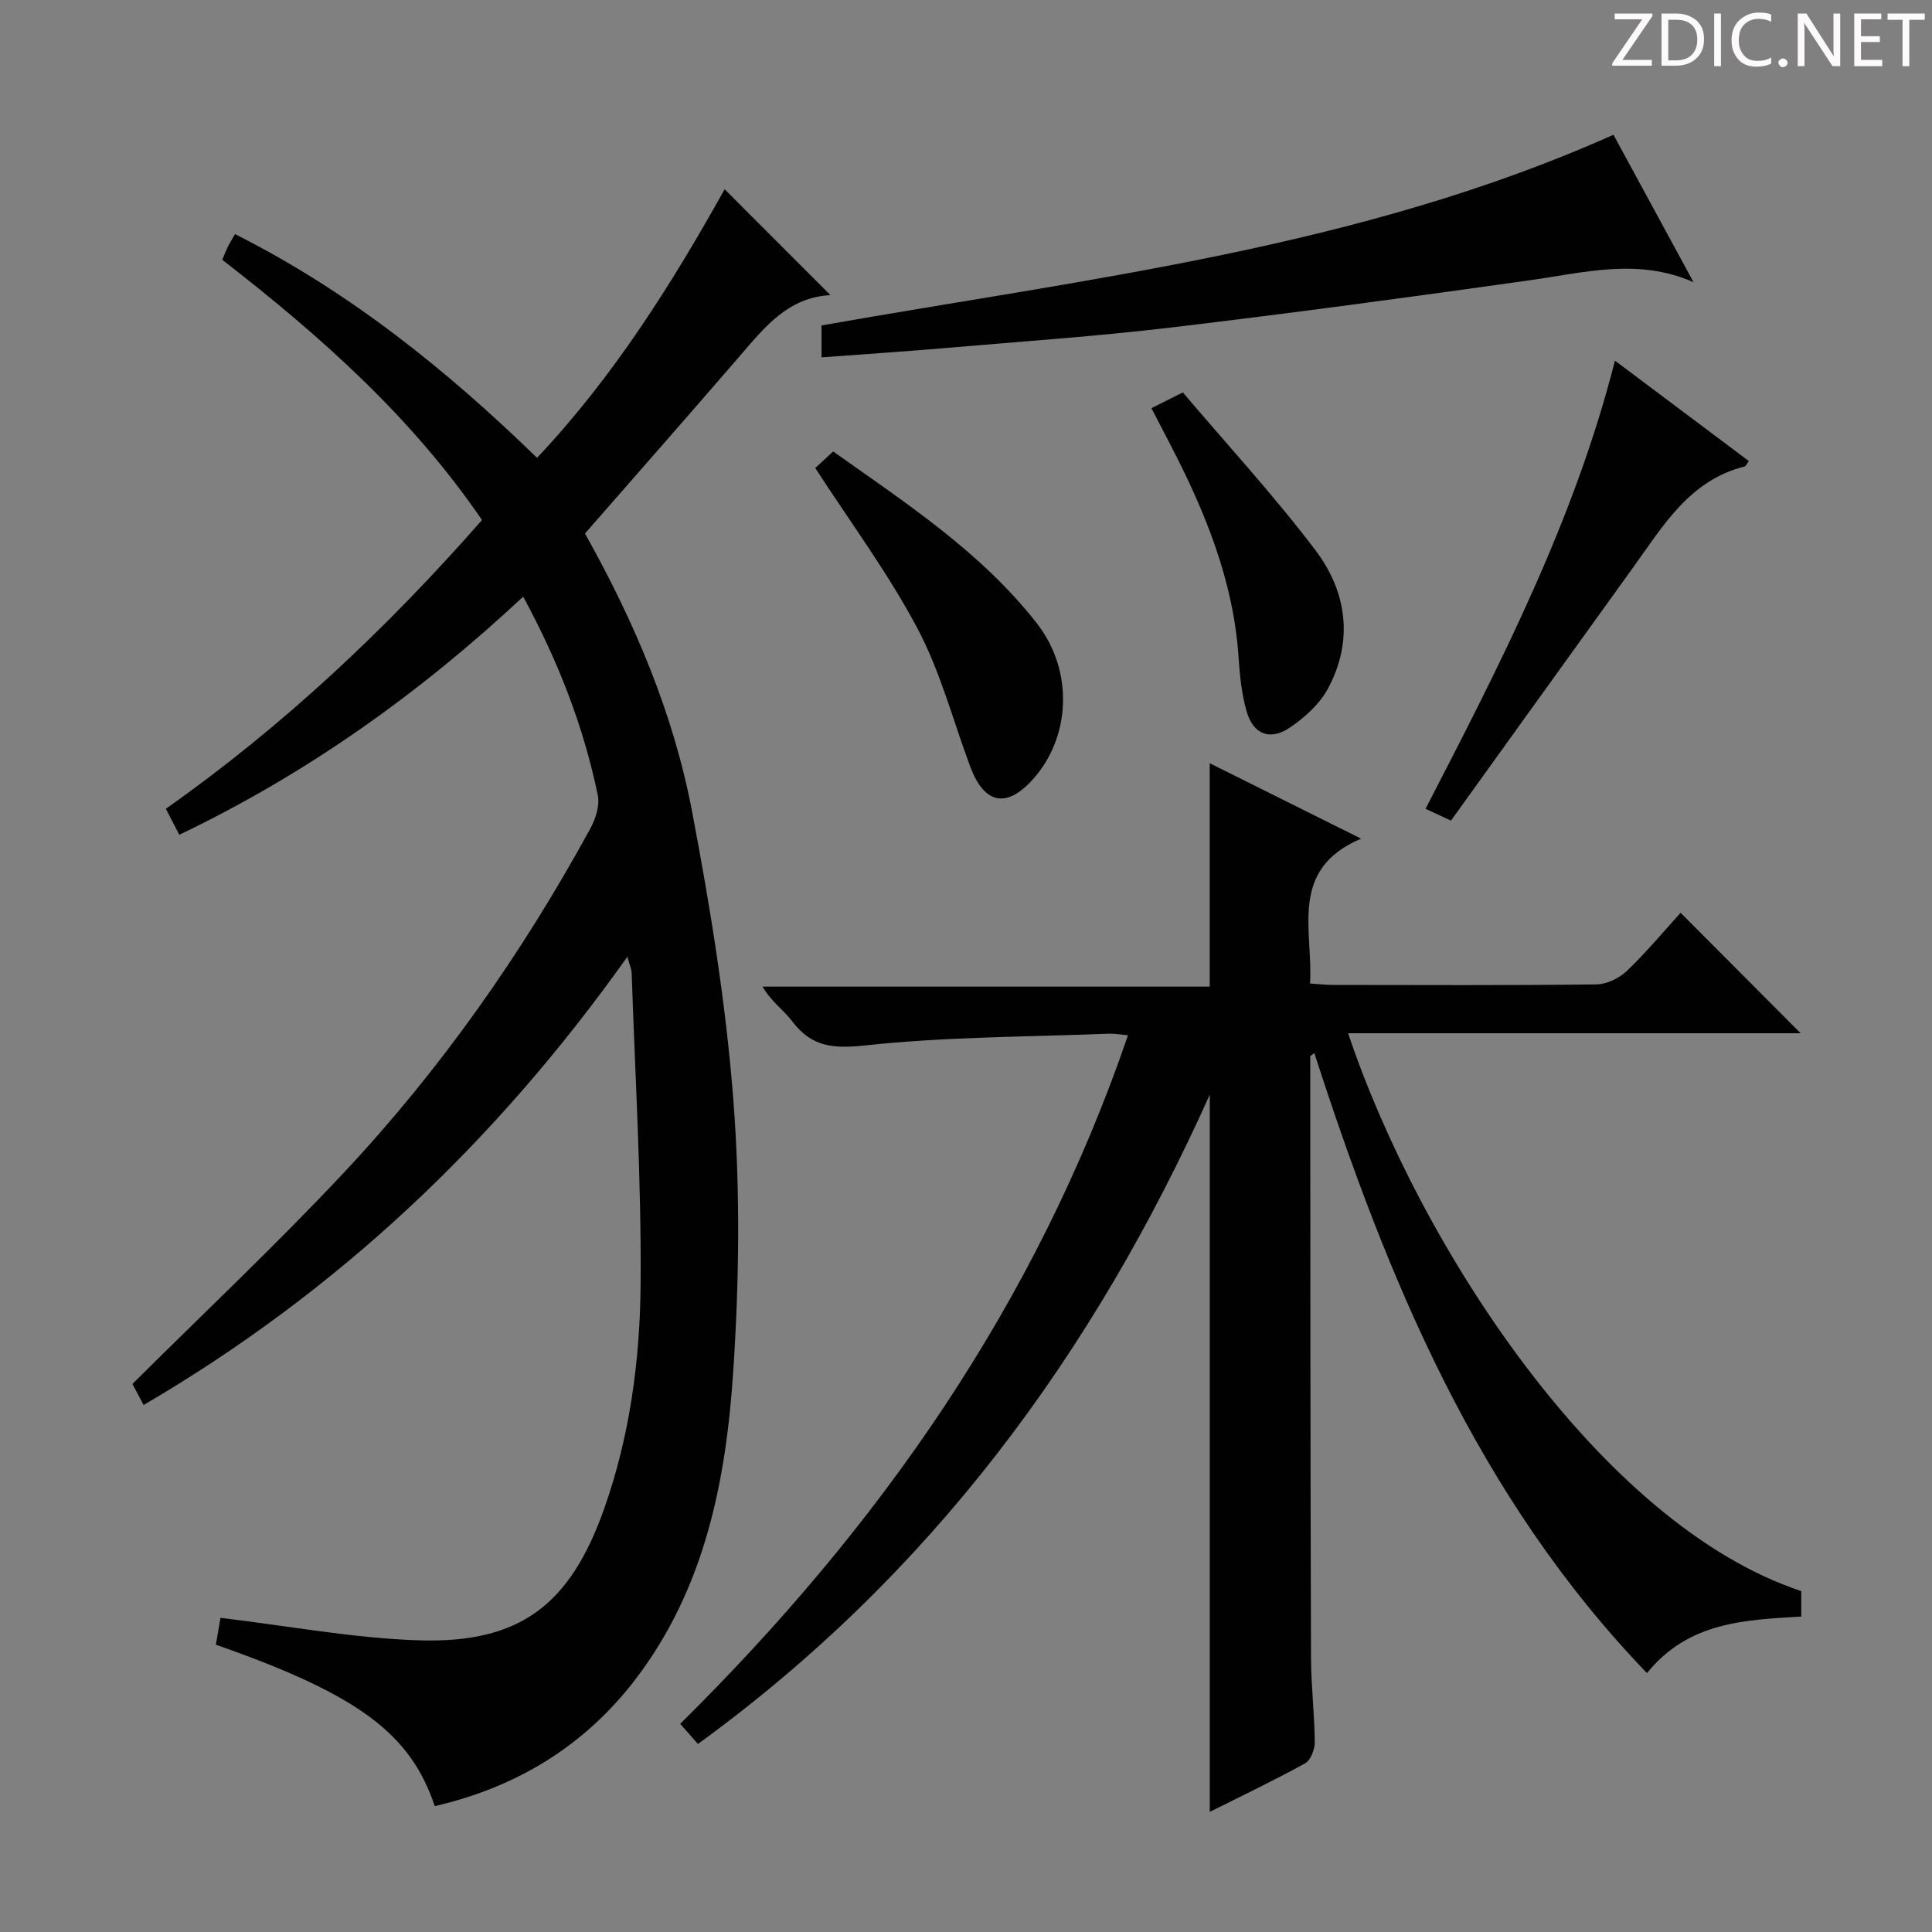 <svg enable-background="new 0 0 400 400" viewBox="0 0 400 400" xmlns="http://www.w3.org/2000/svg"><rect x="0" y="0" width="400" height="400" fill="#808080" stroke="none"/><g fill="#fcfafa"><path d="m342.2 3.2-6.3 9.2h6.1v1.2h-8.2v-.5l6.2-9.1h-5.7v-1.2h7.8v.4z"/><path d="m344 13.7v-10.9h3.1c1.6 0 3 .5 4.1 1.4 1.1 1 1.6 2.2 1.6 3.9s-.5 3-1.6 4-2.5 1.5-4.2 1.5h-3zm1.4-9.6v8.4h1.6c1.4 0 2.5-.4 3.2-1.1.8-.8 1.2-1.8 1.2-3.2s-.4-2.4-1.2-3.1-1.8-1-3.1-1z"/><path d="m356.3 2.8v10.9h-1.4v-10.9z"/><path d="m366.6 13.2c-.8.4-1.8.6-3 .6-1.6 0-2.8-.5-3.7-1.5s-1.4-2.3-1.4-3.9c0-1.7.5-3.2 1.6-4.2s2.4-1.6 4-1.6c1 0 1.9.1 2.6.4v1.5c-.8-.4-1.6-.6-2.6-.6-1.2 0-2.2.4-3 1.2s-1.1 1.9-1.1 3.3c0 1.3.4 2.3 1.1 3.1s1.6 1.1 2.8 1.1c1.1 0 2-.2 2.8-.7v1.3z"/><path d="m368.2 13c0-.3.1-.5.3-.6.2-.2.4-.3.6-.3.3 0 .5.1.7.3s.3.4.3.6-.1.5-.3.6c-.2.2-.4.3-.7.3s-.5-.1-.6-.3c-.2-.2-.3-.4-.3-.6z"/><path d="m381.1 13.7h-1.7l-5.5-8.4c-.2-.2-.3-.5-.4-.7 0 .2.1.8.1 1.5v7.6h-1.4v-10.9h1.8l5.3 8.3c.3.4.4.6.4.8 0-.3-.1-.8-.1-1.6v-7.5h1.4v10.9z"/><path d="m389.7 13.7h-5.8v-10.9h5.6v1.2h-4.2v3.5h3.9v1.2h-3.9v3.7h4.4z"/><path d="m398.4 4.1h-3.1v9.6h-1.4v-9.6h-3.1v-1.3h7.7v1.3z"/></g><path d="m90.01 373.94c-4.99-14.88-15.54-23.02-45.32-33.42.36-2.07.73-4.23.96-5.56 14.09 1.67 27.51 4.21 41 4.65 21.02.69 31.39-7.36 38.42-27.21 5.34-15.07 7.44-30.79 7.56-46.55.17-21.44-1.13-42.9-1.85-64.35-.03-.91-.45-1.8-.89-3.42-27.13 38.23-59.94 69.3-100.16 92.81-1.05-1.98-1.89-3.57-2.31-4.36 14.8-14.72 29.71-28.75 43.69-43.66 20.13-21.46 36.95-45.43 51.07-71.25 1.11-2.03 2.03-4.81 1.59-6.95-2.94-14.24-8.16-27.69-15.45-41.14-21.34 19.93-44.6 36.57-71.2 49.3-.91-1.77-1.79-3.45-2.78-5.38 24.45-17.25 45.81-37.4 65.45-59.78-14.59-21.37-33.45-38.12-53.77-53.88.38-.89.71-1.78 1.12-2.63.36-.74.8-1.44 1.52-2.69 23.45 11.8 43.58 27.89 62.53 46.32 15.94-16.91 27.96-36.14 38.84-55.61 7.28 7.29 14.52 14.53 21.79 21.81.26-.28.07.11-.14.13-8.52.55-13.3 6.54-18.31 12.35-10.65 12.35-21.43 24.59-32.26 36.99 10.26 18.27 18.33 37.28 22.19 57.62 3.77 19.84 7.03 39.89 8.56 60 1.41 18.51 1.18 37.28-.05 55.83-1.5 22.67-5.87 44.92-20.19 63.7-10.6 13.89-24.65 22.41-41.61 26.33z" fill="#010102"/><path d="m250.47 375.13c0-49.61 0-98.57 0-148.49-24.18 53.85-57.82 99.44-105.97 134.43-1.25-1.42-2.39-2.72-3.67-4.17 41.25-40.77 73.71-87.01 92.71-142.56-1.56-.13-2.79-.37-4.02-.32-16.76.66-33.61.62-50.25 2.41-6.67.72-11.2.39-15.25-4.98-1.77-2.35-4.37-4.07-6.13-7.18h92.57c0-15.66 0-30.7 0-46.25 10.04 5 20.09 10.01 31.34 15.61-15.08 6.43-9.9 18.85-10.57 30 1.88.12 3.32.29 4.77.29 18.16.02 36.33.11 54.49-.11 2.15-.03 4.74-1.26 6.32-2.78 4.07-3.9 7.7-8.26 11.14-12.05 8.41 8.44 16.66 16.72 24.85 24.94-30.79 0-62.16 0-93.69 0 14.67 43.72 52.14 101.69 93.82 115.5v5.27c-11.5.7-23.32 1.02-31.94 11.71-35.04-36.38-53.69-81.4-68.87-128.37-.46.38-.85.56-.85.73.02 41.49.03 82.97.16 124.46.02 5.81.72 11.62.78 17.44.01 1.51-.84 3.77-1.99 4.41-6.38 3.53-12.97 6.66-19.75 10.06z" fill="#010102"/><path d="m334.05 27.9c5.71 10.51 11.14 20.52 16.58 30.53-11.47-5.09-22.65-1.98-33.92-.4-24.64 3.47-49.31 6.81-74.02 9.75-15.66 1.86-31.42 2.94-47.14 4.29-8.38.72-16.78 1.27-25.46 1.92 0-2.34 0-4.28 0-6.61 55.22-9.78 111.46-16.01 163.96-39.48z" fill="#010102"/><path d="m334.36 74.67c9.5 7.12 18.61 13.95 27.71 20.78-.45.62-.6 1.06-.84 1.12-11.39 2.85-16.86 12.24-23.04 20.82-12.55 17.4-25.06 34.83-37.78 52.51-1.48-.68-3.08-1.43-5.27-2.44 15.43-29.87 30.77-59.6 39.22-92.79z" fill="#010102"/><path d="m168.79 96.9c1-.93 2.2-2.03 3.71-3.43 15.15 10.75 30.64 20.84 42.16 35.57 7.71 9.86 7.07 23.74-1 32.52-5.38 5.85-9.91 4.85-12.78-2.83-3.58-9.59-6.18-19.68-10.94-28.64-6.03-11.38-13.8-21.84-21.15-33.19z" fill="#010102"/><path d="m238.39 84.51c1.99-1 3.59-1.8 6.5-3.27 9.13 10.76 18.81 21.28 27.41 32.61 6.51 8.57 7.99 18.69 2.69 28.62-1.7 3.2-4.75 5.99-7.8 8.08-4.26 2.93-7.77 1.51-9.14-3.43-.97-3.48-1.36-7.18-1.6-10.81-1.02-15.94-6.9-30.3-14.13-44.23-1.21-2.34-2.43-4.69-3.93-7.57z" fill="#010102"/></svg>